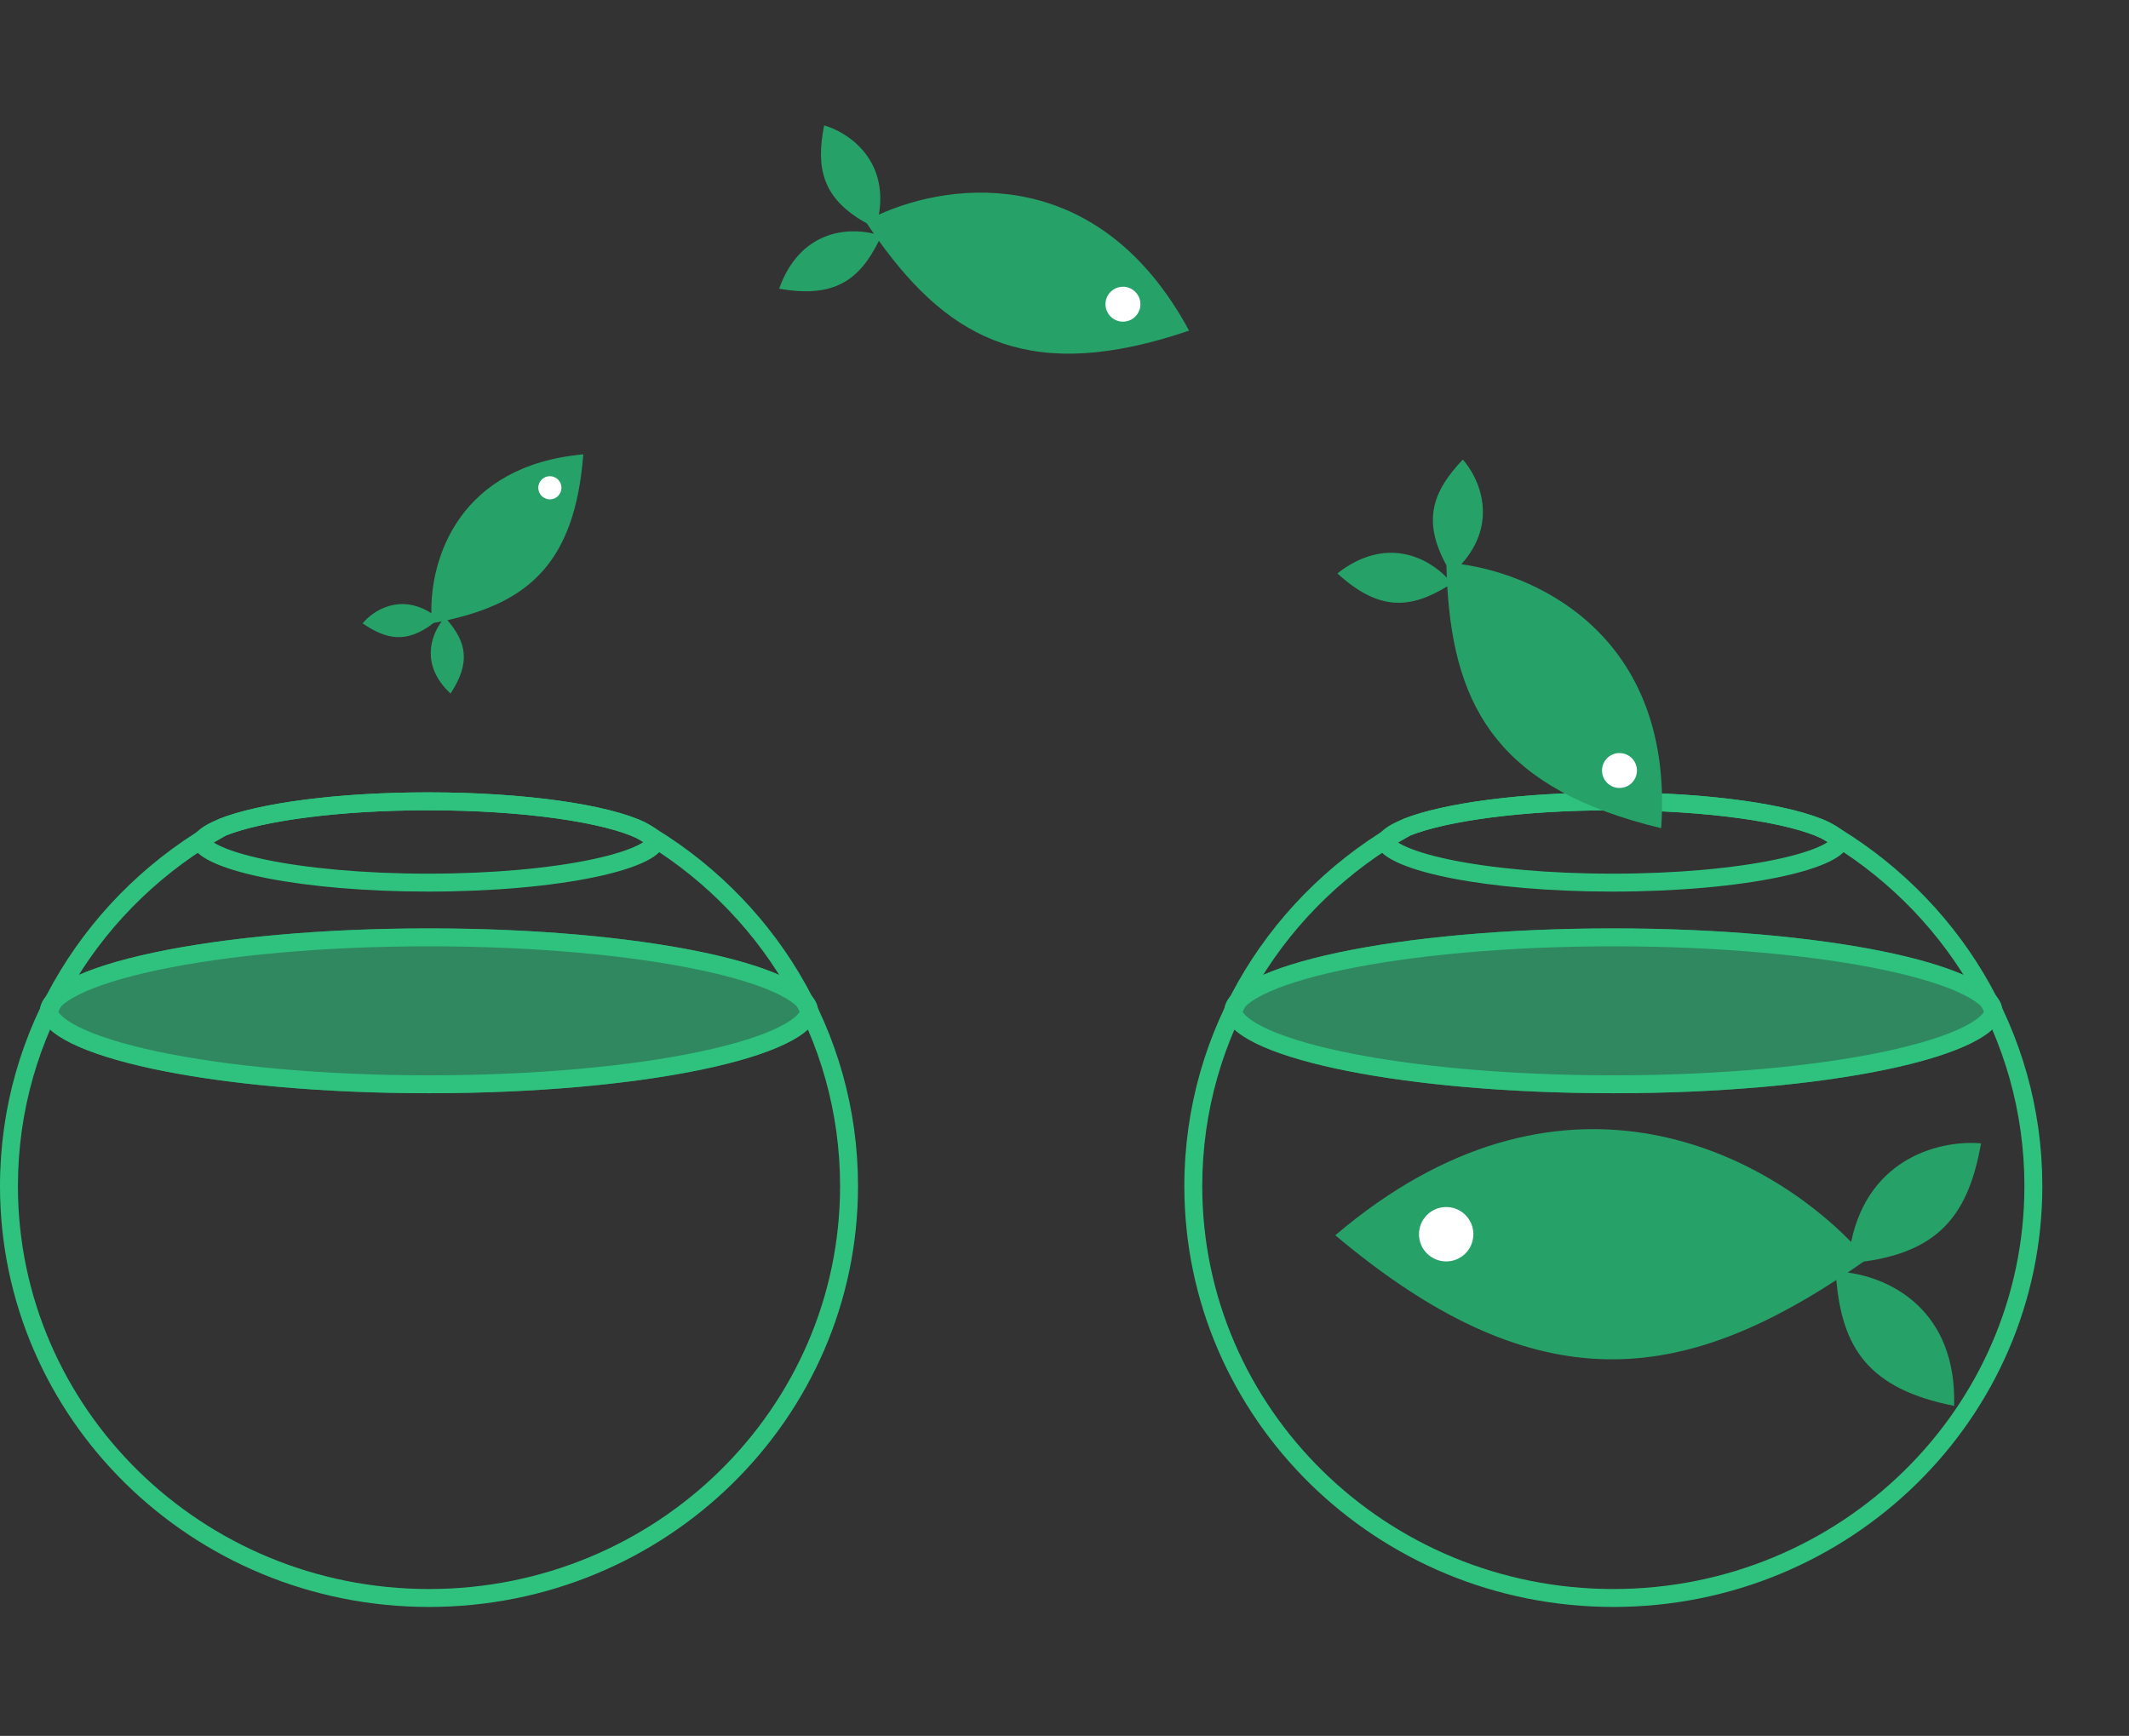 <svg width="206" height="168" viewBox="0 0 206 168" fill="none" xmlns="http://www.w3.org/2000/svg">
<rect x="0" y="0" width="206" height="168" fill="#333333" stroke="none"/>
<path d="M41.432 76.686C50.802 76.686 58.854 77.872 62.379 79.568C63.6 80.156 64.278 80.805 64.278 81.487C64.278 84.139 54.05 86.29 41.432 86.29V84.555C47.658 84.555 53.244 84.022 57.229 83.185C59.236 82.763 60.746 82.284 61.712 81.804C61.946 81.688 62.126 81.579 62.264 81.487C62.109 81.384 61.901 81.263 61.627 81.132C60.113 80.403 57.434 79.711 53.856 79.209C50.322 78.713 46.049 78.421 41.432 78.421C32.693 78.421 25.334 79.468 21.832 80.871C21.266 81.098 20.865 81.309 20.599 81.487C20.737 81.58 20.918 81.688 21.153 81.804C22.118 82.284 23.628 82.763 25.635 83.185C29.621 84.022 35.206 84.555 41.432 84.555V86.29L39.096 86.265C27.576 86.019 18.586 83.973 18.586 81.487C18.587 80.784 19.306 80.116 20.599 79.514L21.189 79.261C25.008 77.731 32.64 76.686 41.432 76.686Z" fill="#2EC27E"/>
<path d="M156.027 76.686C165.397 76.686 173.449 77.872 176.974 79.568C178.195 80.156 178.872 80.805 178.873 81.487C178.873 84.139 168.644 86.29 156.027 86.29V84.555C162.253 84.555 167.839 84.022 171.824 83.185C173.831 82.763 175.341 82.284 176.306 81.804C176.54 81.688 176.721 81.579 176.859 81.487C176.704 81.384 176.495 81.263 176.222 81.132C174.707 80.403 172.029 79.711 168.451 79.209C164.917 78.713 160.643 78.421 156.027 78.421C147.288 78.421 139.928 79.468 136.427 80.871C135.861 81.098 135.46 81.309 135.194 81.487C135.332 81.58 135.513 81.688 135.748 81.804C136.713 82.284 138.223 82.763 140.23 83.185C144.216 84.022 149.801 84.555 156.027 84.555V86.29L153.691 86.265C142.171 86.019 133.181 83.973 133.181 81.487C133.182 80.784 133.901 80.116 135.194 79.514L135.783 79.261C139.603 77.731 147.235 76.686 156.027 76.686Z" fill="#2EC27E"/>
<path d="M79.147 97.829C79.147 102.234 62.296 105.805 41.51 105.805C20.723 105.805 3.872 102.234 3.872 97.829C3.872 93.423 20.723 89.852 41.51 89.852C62.296 89.852 79.147 93.423 79.147 97.829Z" fill="#2EC27E" fill-opacity="0.6"/>
<path d="M77.412 97.829C77.406 97.797 77.365 97.665 77.134 97.426C76.821 97.102 76.271 96.704 75.411 96.274C73.699 95.416 71.107 94.594 67.763 93.885C61.102 92.474 51.819 91.587 41.51 91.587C31.201 91.587 21.917 92.474 15.256 93.885C11.912 94.594 9.32 95.416 7.608 96.274C6.748 96.704 6.198 97.102 5.885 97.426C5.58 97.742 5.607 97.871 5.607 97.829C5.614 97.863 5.656 97.994 5.885 98.231C6.198 98.555 6.748 98.952 7.608 99.382C9.32 100.241 11.912 101.062 15.256 101.771C21.917 103.183 31.201 104.07 41.51 104.07V105.805L39.572 105.794C20.006 105.584 4.382 102.208 3.884 98.034L3.872 97.829C3.872 93.424 20.724 89.852 41.51 89.852L43.447 89.862C63.333 90.076 79.147 93.561 79.147 97.829L79.135 98.034C78.621 102.344 61.972 105.804 41.51 105.805V104.07C51.82 104.07 61.102 103.183 67.763 101.771C71.107 101.062 73.699 100.241 75.411 99.382C76.271 98.952 76.821 98.555 77.134 98.231C77.363 97.994 77.405 97.863 77.412 97.829Z" fill="#2EC27E"/>
<path d="M193.742 97.829C193.742 102.234 176.891 105.805 156.104 105.805C135.318 105.805 118.467 102.234 118.467 97.829C118.467 93.423 135.318 89.852 156.104 89.852C176.891 89.852 193.742 93.423 193.742 97.829Z" fill="#2EC27E" fill-opacity="0.6"/>
<path d="M192.007 97.829C192.001 97.797 191.96 97.665 191.729 97.426C191.416 97.102 190.865 96.704 190.006 96.274C188.293 95.416 185.702 94.594 182.357 93.885C175.697 92.474 166.414 91.587 156.105 91.587C145.795 91.587 136.512 92.474 129.851 93.885C126.506 94.594 123.915 95.416 122.202 96.274C121.343 96.704 120.792 97.102 120.479 97.426C120.174 97.742 120.201 97.871 120.201 97.829C120.208 97.863 120.251 97.994 120.479 98.231C120.792 98.555 121.343 98.952 122.202 99.382C123.915 100.241 126.506 101.062 129.851 101.771C136.512 103.183 145.795 104.07 156.105 104.07V105.805L154.167 105.794C134.601 105.584 118.977 102.208 118.479 98.034L118.467 97.829C118.467 93.424 135.318 89.852 156.105 89.852L158.041 89.862C177.928 90.076 193.741 93.561 193.741 97.829L193.73 98.034C193.215 102.344 176.567 105.804 156.105 105.805V104.07C166.414 104.07 175.697 103.183 182.357 101.771C185.702 101.062 188.293 100.241 190.006 99.382C190.865 98.952 191.416 98.555 191.729 98.231C191.957 97.994 192 97.863 192.007 97.829Z" fill="#2EC27E"/>
<path d="M41.433 76.686C50.802 76.687 58.853 77.872 62.378 79.568C74.722 86.627 83.02 99.757 83.02 114.789C83.02 137.286 64.434 155.524 41.509 155.524C18.584 155.523 0 137.286 0 114.789C0 99.537 8.542 86.242 21.187 79.261C25.007 77.731 32.64 76.686 41.433 76.686ZM41.433 78.421C32.77 78.421 25.463 79.451 21.926 80.835C9.856 87.544 1.735 100.245 1.735 114.789C1.735 136.297 19.511 153.789 41.509 153.789C63.507 153.789 81.285 136.297 81.285 114.789C81.285 100.442 73.382 87.889 61.582 81.111C60.06 80.39 57.4 79.706 53.857 79.209C50.323 78.713 46.049 78.421 41.433 78.421Z" fill="#2EC27E"/>
<path d="M156.028 76.686C165.396 76.687 173.448 77.872 176.973 79.568C189.317 86.627 197.614 99.757 197.614 114.789C197.614 137.286 179.029 155.524 156.104 155.524C133.179 155.523 114.595 137.286 114.595 114.789C114.595 99.537 123.137 86.242 135.782 79.261C139.601 77.731 147.235 76.686 156.028 76.686ZM156.028 78.421C147.364 78.421 140.058 79.451 136.521 80.835C124.451 87.544 116.329 100.245 116.329 114.789C116.33 136.297 134.106 153.789 156.104 153.789C178.102 153.789 195.88 136.297 195.88 114.789C195.88 100.442 187.977 87.889 176.176 81.111C174.655 80.39 171.995 79.706 168.452 79.209C164.918 78.713 160.644 78.421 156.028 78.421Z" fill="#2EC27E"/>
<path fill-rule="evenodd" clip-rule="evenodd" d="M56.438 43.973C44.342 45.072 41.624 54.145 41.741 59.355C38.681 57.386 36.067 59.124 35.087 60.334C37.391 61.903 39.354 62.317 41.957 60.291C42.222 60.241 42.484 60.19 42.742 60.136C41.675 61.553 40.694 64.427 43.593 67.121C45.593 64.083 45.086 62.122 43.289 60.019C51.048 58.291 55.634 54.536 56.438 43.973Z" fill="#26A269"/>
<path d="M52.084 47.208C52.084 46.589 52.586 46.087 53.205 46.087V46.087C53.825 46.087 54.327 46.589 54.327 47.208V47.208C54.327 47.828 53.825 48.33 53.205 48.33V48.33C52.586 48.33 52.084 47.828 52.084 47.208V47.208Z" fill="white"/>
<path fill-rule="evenodd" clip-rule="evenodd" d="M115.053 31.999C106.36 15.903 92.188 17.519 85.042 20.77C85.955 15.365 81.999 12.776 79.742 12.137C78.937 16.257 79.526 19.22 83.875 21.622C84.101 21.96 84.327 22.292 84.554 22.618C81.96 21.981 77.399 22.327 75.388 27.938C80.779 28.905 83.194 27.04 85.041 23.306C92.032 33.025 99.95 37.148 115.053 31.999Z" fill="#26A269"/>
<path d="M107.992 27.889C108.849 27.521 109.842 27.919 110.209 28.776V28.776C110.577 29.634 110.179 30.627 109.321 30.994V30.994C108.464 31.361 107.471 30.964 107.104 30.106V30.106C106.736 29.249 107.134 28.256 107.992 27.889V27.889Z" fill="white"/>
<path fill-rule="evenodd" clip-rule="evenodd" d="M160.733 80.157C162.007 61.908 149.171 55.686 141.396 54.607C145.06 50.531 143.104 46.226 141.54 44.478C138.655 47.527 137.566 50.345 139.953 54.702C139.963 55.108 139.977 55.51 139.994 55.907C138.144 53.98 134.106 51.83 129.404 55.493C133.44 59.196 136.478 58.914 140.037 56.749C140.74 68.7 145.22 76.421 160.733 80.157Z" fill="#26A269"/>
<path d="M156.969 72.905C157.89 73.054 158.516 73.921 158.367 74.842V74.842C158.218 75.763 157.351 76.389 156.43 76.24V76.24C155.509 76.091 154.883 75.224 155.032 74.303V74.303C155.181 73.382 156.048 72.756 156.969 72.905V72.905Z" fill="white"/>
<path fill-rule="evenodd" clip-rule="evenodd" d="M129.201 119.551C150.914 101.093 170.577 111.445 179.115 120.201C180.842 111.839 188.049 110.315 191.686 110.661C190.528 117.098 187.999 121.067 180.328 122.098C179.809 122.461 179.293 122.816 178.779 123.16C182.905 123.701 189.332 126.779 189.082 136.061C180.708 134.42 178.256 130.349 177.683 123.884C162.044 134.044 148.219 135.558 129.201 119.551Z" fill="#26A269"/>
<path d="M141.774 117.572C140.737 116.555 139.07 116.571 138.053 117.609V117.609C137.035 118.647 137.052 120.313 138.089 121.33V121.33C139.127 122.348 140.793 122.332 141.811 121.294V121.294C142.828 120.256 142.812 118.59 141.774 117.572V117.572Z" fill="white"/>
</svg>
